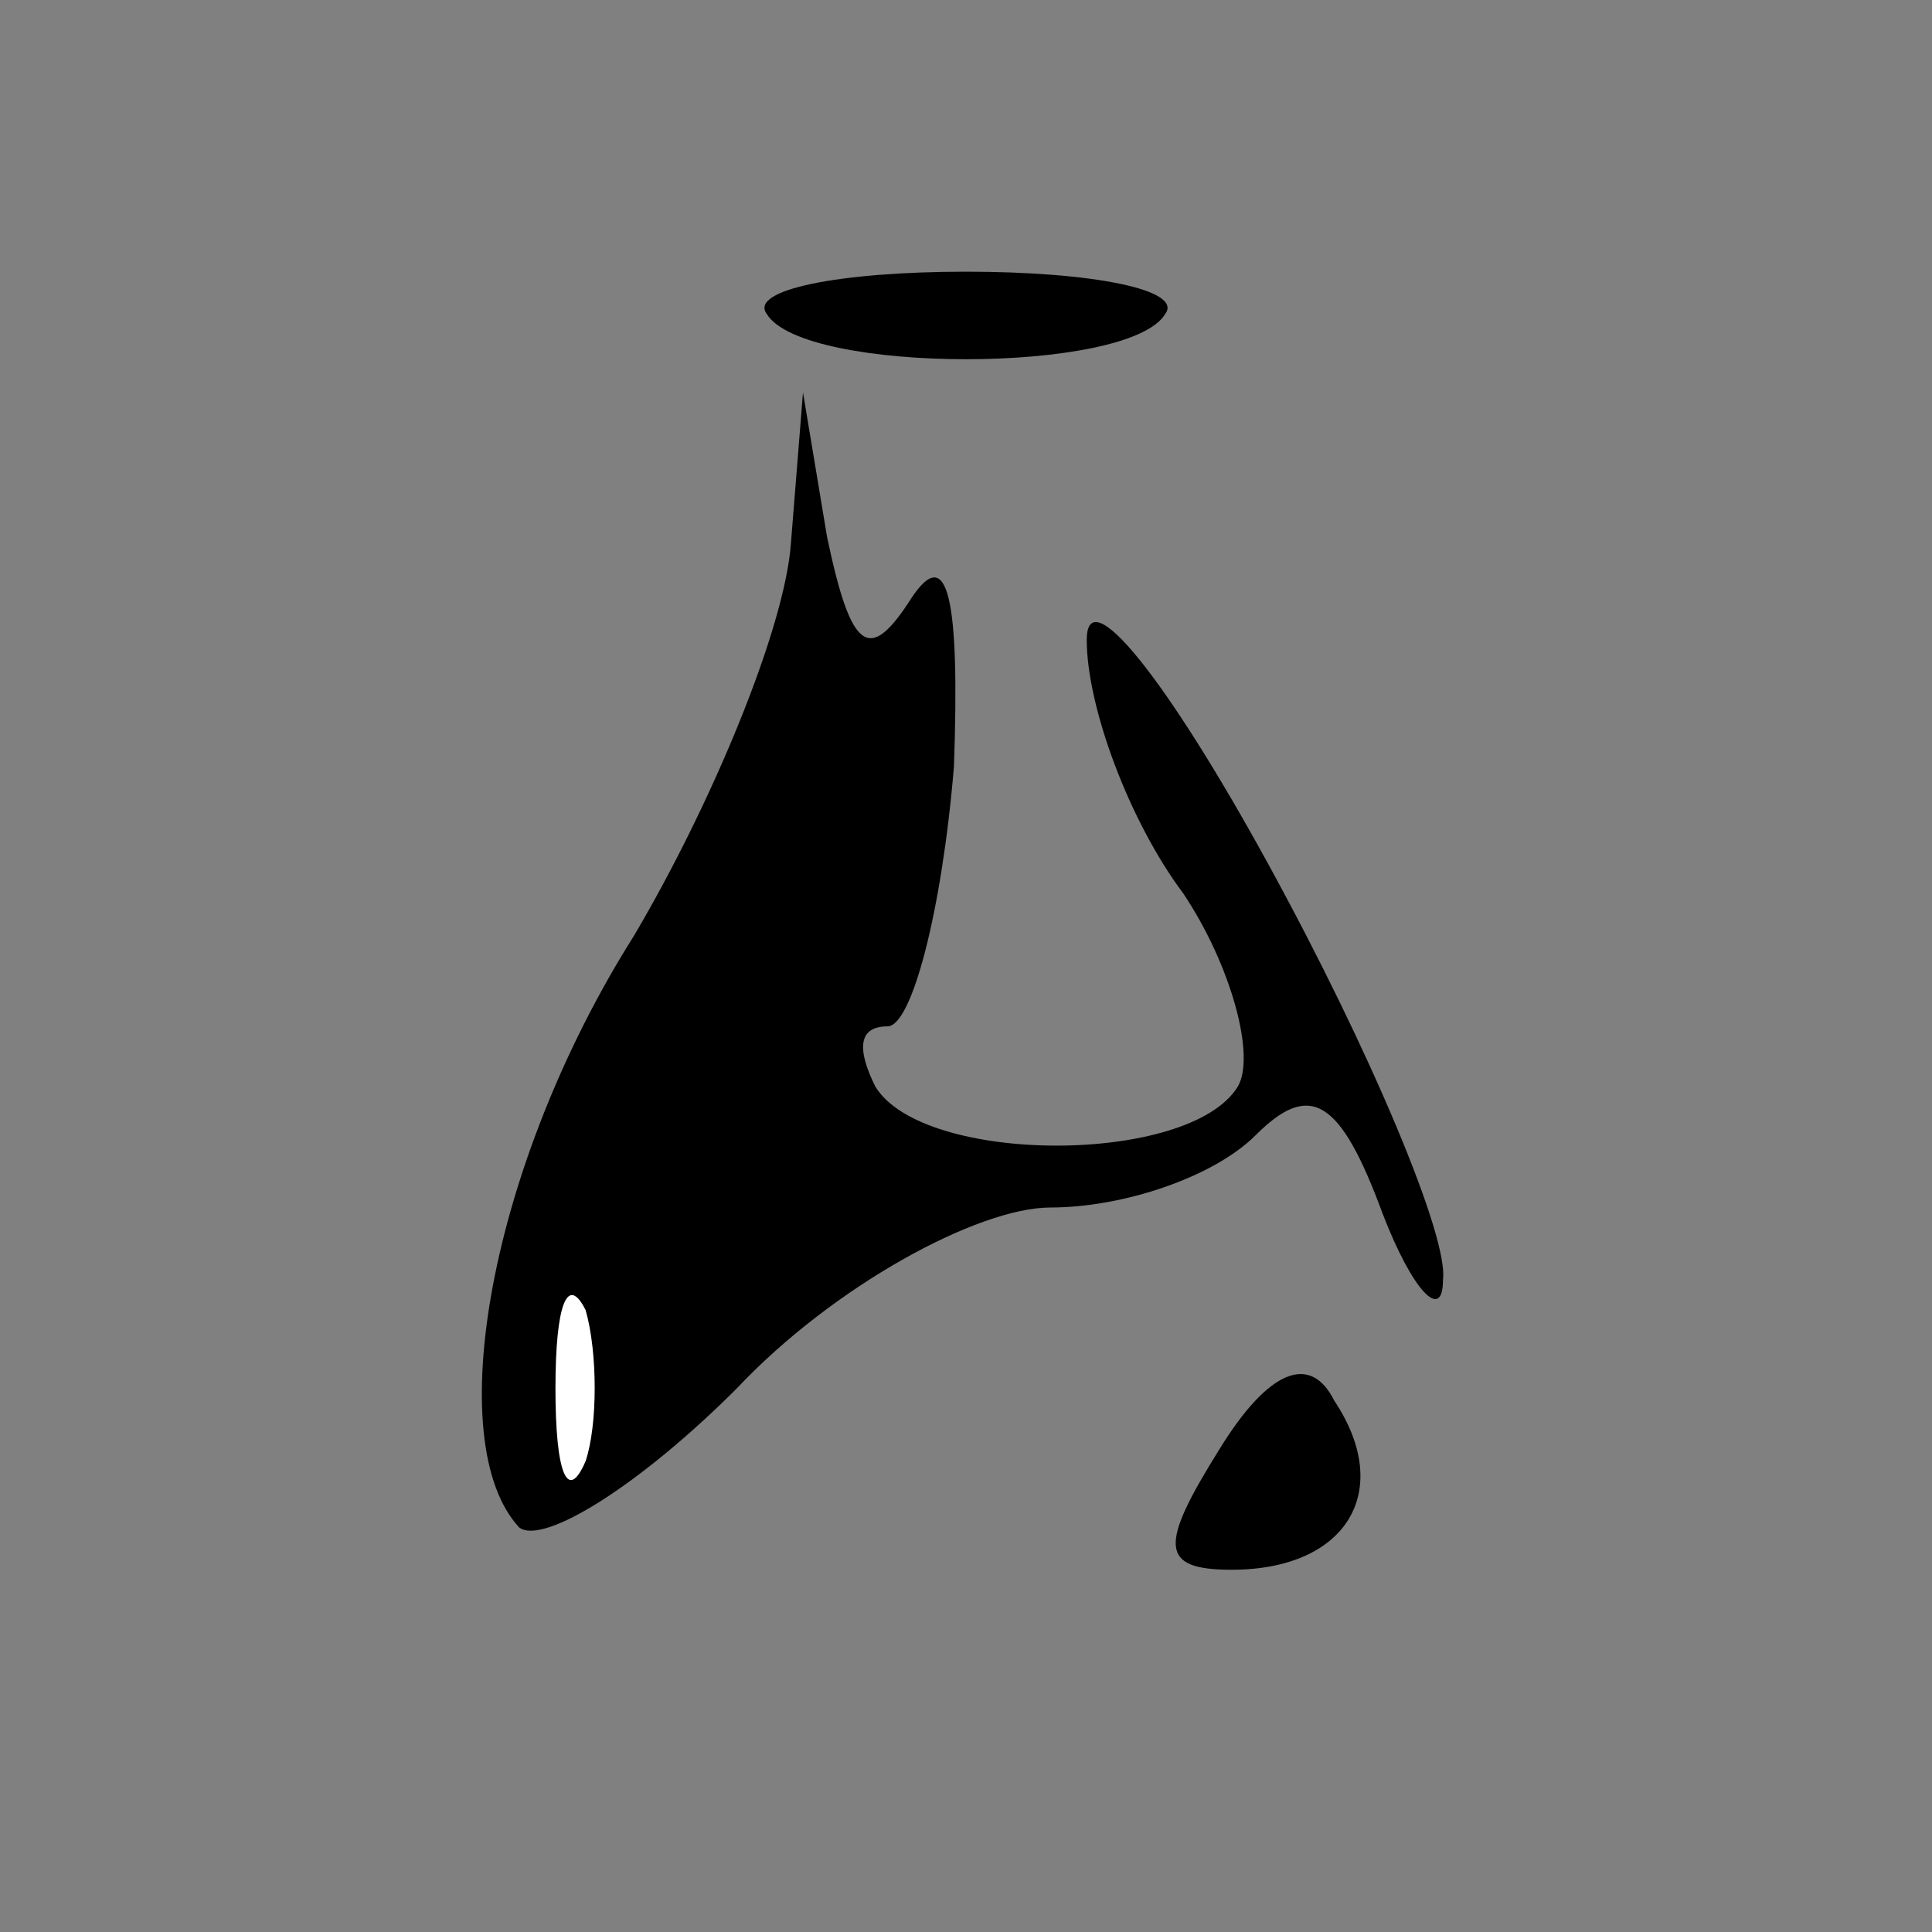 <?xml version="1.0" standalone="no"?>
<!DOCTYPE svg PUBLIC "-//W3C//DTD SVG 20010904//EN"
 "http://www.w3.org/TR/2001/REC-SVG-20010904/DTD/svg10.dtd">
<svg version="1.0" xmlns="http://www.w3.org/2000/svg"
 width="32pt" height="32pt" viewBox="0 0 32 32"
 preserveAspectRatio="xMidYMid meet">
<rect x="0" y="0" width="32" height="32" fill="#808080" stroke="none"/>
<g transform="translate(0,32) scale(0.1,-0.1)"
fill="#000000" stroke="none">
<path fill="#000000" stroke="none" d="M127 268 c6 -10 60 -10 66 0 3 4 -12 7
-33 7 -21 0 -36 -3 -33 -7z"/>
<path fill="#000000" stroke="none" d="M131 230 c-1 -14 -13 -43 -26 -65 -24
-38 -32 -84 -19 -98 4 -3 20 7 36 23 16 17 40 30 52 30 12 0 27 5 34 12 9 9
14 6 21 -13 5 -13 10 -18 10 -11 1 7 -12 38 -29 69 -17 31 -30 47 -30 37 0
-11 7 -30 16 -42 8 -12 12 -27 9 -32 -8 -13 -52 -13 -60 0 -3 6 -3 10 2 10 4
0 9 19 11 43 1 28 -1 37 -7 28 -7 -11 -10 -9 -14 10 l-4 24 -2 -25z"/>
<path fill="#ffffff" stroke="none" d="M97 78 c-3 -7 -5 -2 -5 12 0 14 2 19 5
13 2 -7 2 -19 0 -25z"/>
<path fill="#000000" stroke="none" d="M202 80 c-10 -16 -10 -20 2 -20 19 0
27 13 17 28 -4 8 -11 5 -19 -8z"/>
</g>
</svg>
